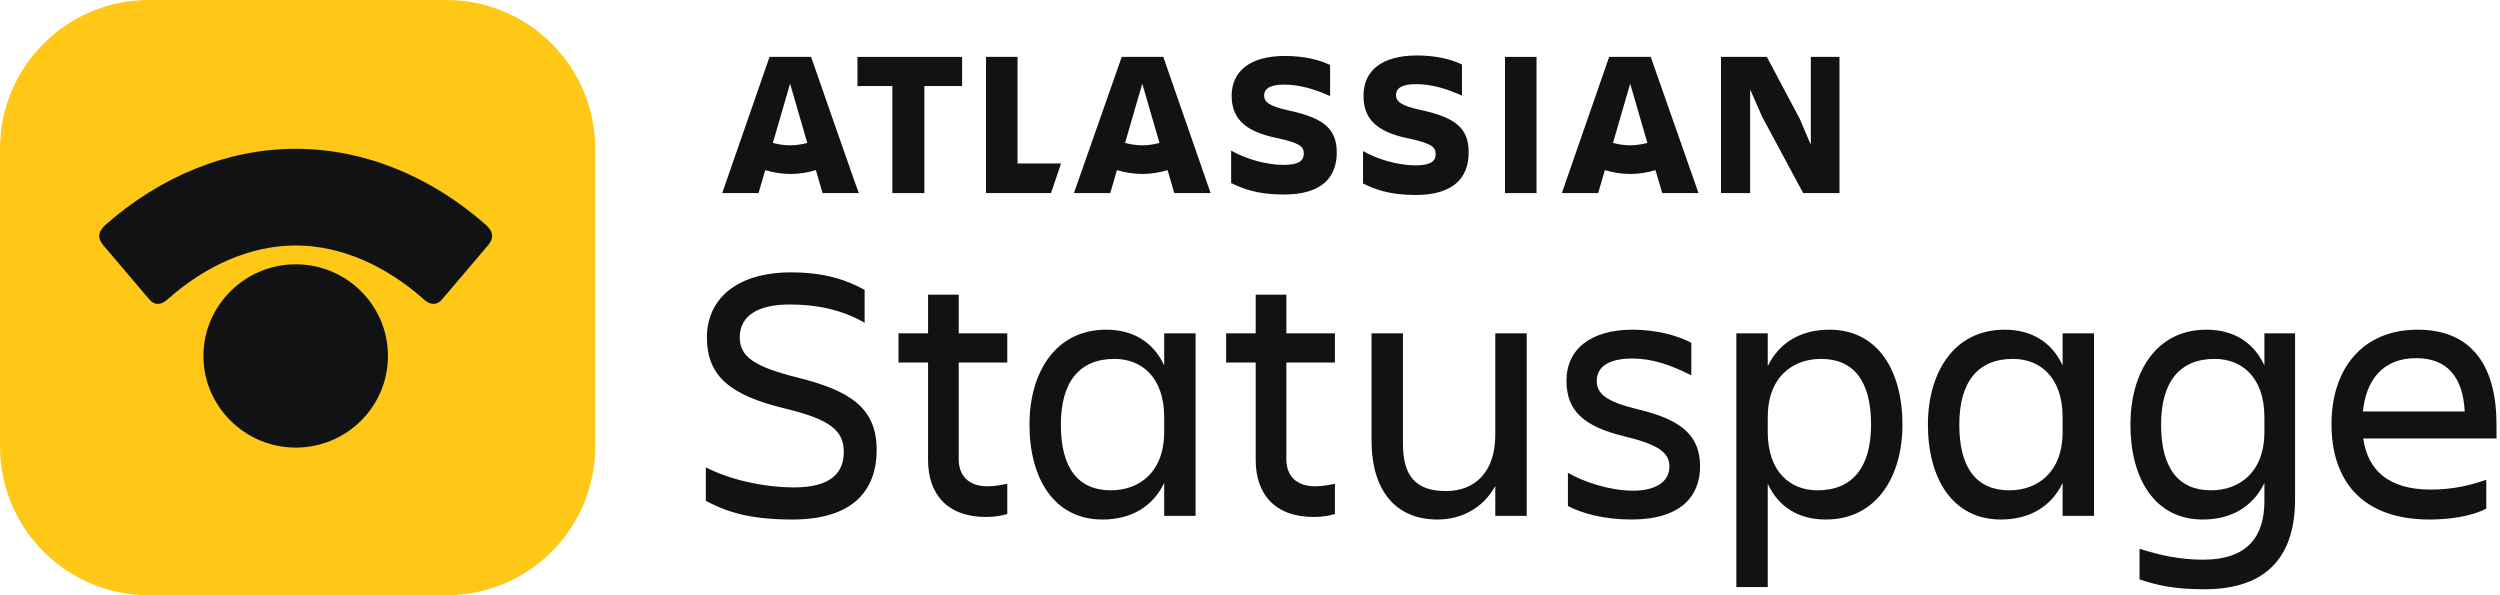 <svg
  width="315"
  height="75"
  viewBox="0 0 315 75"
  fill="none"
  xmlns="http://www.w3.org/2000/svg"
>
  <path
    d="M304.44 45.128C300.254 45.128 298.138 47.842 297.724 51.844H310.558C310.328 47.566 308.396 45.128 304.44 45.128ZM313.272 64.08C311.386 65.092 308.488 65.46 306.142 65.46C297.54 65.46 293.768 60.492 293.768 53.454C293.768 46.508 297.632 41.54 304.624 41.54C311.708 41.54 314.56 46.462 314.56 53.454V55.248H297.77C298.322 59.158 300.852 61.688 306.28 61.688C308.948 61.688 311.202 61.182 313.272 60.446V64.08Z"
    fill="#101214"
  />
  <path
    d="M285.314 63.16V60.86C283.842 63.896 281.082 65.46 277.54 65.46C271.468 65.46 268.432 60.262 268.432 53.5C268.432 47.014 271.606 41.54 278 41.54C281.358 41.54 283.934 43.058 285.314 46.048V42H289.178V62.93C289.178 69.692 286.004 74.246 277.77 74.246C273.906 74.246 271.79 73.74 269.582 73.004V69.14C272.112 69.968 274.734 70.52 277.586 70.52C283.336 70.52 285.314 67.438 285.314 63.16ZM272.296 53.5C272.296 59.02 274.504 61.78 278.598 61.78C282.14 61.78 285.314 59.526 285.314 54.42V52.58C285.314 47.474 282.416 45.22 279.058 45.22C274.596 45.22 272.296 48.164 272.296 53.5Z"
    fill="#101214"
  />
  <path
    d="M246.872 53.5C246.872 59.02 249.08 61.78 253.174 61.78C256.716 61.78 259.89 59.526 259.89 54.42V52.58C259.89 47.474 256.992 45.22 253.634 45.22C249.172 45.22 246.872 48.164 246.872 53.5ZM259.89 65V60.86C258.418 63.896 255.658 65.46 252.116 65.46C245.998 65.46 242.916 60.262 242.916 53.5C242.916 47.014 246.136 41.54 252.576 41.54C255.934 41.54 258.51 43.058 259.89 46.048V42H263.846V65H259.89Z"
    fill="#101214"
  />
  <path
    d="M235.754 53.5C235.754 47.98 233.546 45.22 229.452 45.22C225.91 45.22 222.736 47.474 222.736 52.58V54.42C222.736 59.526 225.634 61.78 228.992 61.78C233.454 61.78 235.754 58.836 235.754 53.5ZM230.05 65.46C226.692 65.46 224.116 63.942 222.736 60.952V73.97H218.78V42H222.736V46.14C224.208 43.104 226.968 41.54 230.51 41.54C236.628 41.54 239.71 46.738 239.71 53.5C239.71 59.986 236.49 65.46 230.05 65.46Z"
    fill="#101214"
  />
  <path
    d="M214.211 58.744C214.211 62.562 211.727 65.46 205.563 65.46C202.113 65.46 199.307 64.678 197.559 63.758V59.572C199.537 60.722 202.849 61.826 205.747 61.826C208.783 61.826 210.347 60.584 210.347 58.79C210.347 57.042 209.013 56.03 204.643 54.972C199.537 53.73 197.375 51.752 197.375 47.98C197.375 43.978 200.457 41.54 205.701 41.54C208.691 41.54 211.405 42.276 213.107 43.196V47.29C210.347 45.91 208.093 45.174 205.655 45.174C202.757 45.174 201.193 46.186 201.193 47.98C201.193 49.59 202.297 50.602 206.529 51.614C211.635 52.856 214.211 54.742 214.211 58.744Z"
    fill="#101214"
  />
  <path
    d="M172.814 55.478V42H176.77V55.892C176.77 60.032 178.426 61.872 182.198 61.872C185.878 61.872 188.408 59.434 188.408 54.788V42H192.364V65H188.408V61.228C186.936 63.942 184.222 65.46 181.14 65.46C175.85 65.46 172.814 61.826 172.814 55.478Z"
    fill="#101214"
  />
  <path
    d="M162.083 57.87C162.083 59.894 163.279 61.274 165.717 61.274C166.637 61.274 167.511 61.09 168.201 60.952V64.77C167.511 64.954 166.729 65.138 165.533 65.138C160.611 65.138 158.219 62.24 158.219 57.962V45.68H154.493V42H158.219V37.124H162.083V42H168.201V45.68H162.083V57.87Z"
    fill="#101214"
  />
  <path
    d="M133.669 53.5C133.669 59.02 135.877 61.78 139.971 61.78C143.513 61.78 146.687 59.526 146.687 54.42V52.58C146.687 47.474 143.789 45.22 140.431 45.22C135.969 45.22 133.669 48.164 133.669 53.5ZM146.687 65V60.86C145.215 63.896 142.455 65.46 138.913 65.46C132.795 65.46 129.713 60.262 129.713 53.5C129.713 47.014 132.933 41.54 139.373 41.54C142.731 41.54 145.307 43.058 146.687 46.048V42H150.643V65H146.687Z"
    fill="#101214"
  />
  <path
    d="M120.8 57.87C120.8 59.894 121.996 61.274 124.434 61.274C125.354 61.274 126.228 61.09 126.918 60.952V64.77C126.228 64.954 125.446 65.138 124.25 65.138C119.328 65.138 116.936 62.24 116.936 57.962V45.68H113.21V42H116.936V37.124H120.8V42H126.918V45.68H120.8V57.87Z"
    fill="#101214"
  />
  <path
    d="M110.46 56.674C110.46 61.918 107.332 65.46 99.834 65.46C93.992 65.46 91.278 64.31 88.932 63.114V58.882C91.738 60.354 96.062 61.412 100.064 61.412C104.618 61.412 106.32 59.618 106.32 56.95C106.32 54.282 104.664 52.856 98.914 51.476C92.106 49.82 89.07 47.474 89.07 42.506C89.07 37.814 92.658 34.318 99.696 34.318C104.066 34.318 106.872 35.376 108.942 36.526V40.666C105.906 38.918 102.64 38.366 99.512 38.366C95.556 38.366 93.21 39.746 93.21 42.506C93.21 44.99 95.142 46.232 100.478 47.566C106.872 49.176 110.46 51.246 110.46 56.674Z"
    fill="#101214"
  />
  <path
    d="M155.186 11.986C155.186 14.515 156.33 16.502 160.967 17.405C163.676 18.008 164.278 18.429 164.278 19.332C164.278 20.235 163.676 20.777 161.749 20.777C159.521 20.777 156.872 19.994 155.126 18.971V23.065C156.511 23.728 158.317 24.51 161.749 24.51C166.566 24.51 168.433 22.343 168.433 19.212M168.433 19.272C168.433 16.261 166.867 14.876 162.351 13.913C159.883 13.371 159.281 12.829 159.281 12.046C159.281 11.083 160.184 10.662 161.81 10.662C163.797 10.662 165.723 11.264 167.59 12.107V8.193C166.265 7.531 164.278 7.049 161.93 7.049C157.474 7.049 155.186 8.976 155.186 12.107"
    fill="#101214"
  />
  <path
    d="M216.844 7.169V24.329H220.517V11.263L222.022 14.695L227.2 24.329H231.776V7.169H228.164V18.248L226.779 14.996L222.624 7.169H216.844Z"
    fill="#101214"
  />
  <path d="M193.602 7.169H189.628V24.329H193.602V7.169Z" fill="#101214" />
  <path
    d="M185.051 19.211C185.051 16.201 183.486 14.816 178.97 13.852C176.501 13.311 175.899 12.769 175.899 11.986C175.899 11.023 176.802 10.601 178.428 10.601C180.415 10.601 182.341 11.203 184.208 12.046V8.132C182.883 7.47 180.896 6.988 178.548 6.988C174.092 6.988 171.804 8.915 171.804 12.046C171.804 14.575 172.948 16.562 177.585 17.465C180.294 18.067 180.896 18.489 180.896 19.392C180.896 20.295 180.294 20.837 178.367 20.837C176.14 20.837 173.49 20.054 171.744 19.031V23.125C173.129 23.788 174.935 24.57 178.367 24.57C183.124 24.57 185.051 22.403 185.051 19.211Z"
    fill="#101214"
  />
  <path
    d="M124.237 7.169V24.329H132.426L133.691 20.596H128.211V7.169H124.237Z"
    fill="#101214"
  />
  <path
    d="M108.04 7.169V10.842H112.436V24.329H116.47V10.842H121.227V7.169H108.04Z"
    fill="#101214"
  />
  <path
    d="M102.199 7.169H96.961L91 24.329H95.576L96.419 21.439C97.443 21.74 98.526 21.921 99.61 21.921C100.694 21.921 101.778 21.74 102.802 21.439L103.645 24.329H108.221C108.16 24.329 102.199 7.169 102.199 7.169ZM99.55 18.308C98.767 18.308 98.045 18.188 97.382 18.007L99.55 10.541L101.718 18.007C101.055 18.188 100.333 18.308 99.55 18.308Z"
    fill="#101214"
  />
  <path
    d="M146.576 7.169H141.338L135.316 24.329H139.893L140.736 21.439C141.759 21.74 142.843 21.921 143.927 21.921C145.011 21.921 146.094 21.74 147.118 21.439L147.961 24.329H152.537L146.576 7.169ZM143.927 18.308C143.144 18.308 142.421 18.188 141.759 18.007L143.927 10.541L146.094 18.007C145.432 18.188 144.71 18.308 143.927 18.308Z"
    fill="#101214"
  />
  <path
    d="M207.992 7.169H202.754L196.793 24.329H201.369L202.212 21.439C203.236 21.74 204.319 21.921 205.403 21.921C206.487 21.921 207.571 21.74 208.595 21.439L209.438 24.329H214.014L207.992 7.169ZM205.403 18.308C204.621 18.308 203.898 18.188 203.236 18.007L205.403 10.541L207.571 18.007C206.909 18.188 206.126 18.308 205.403 18.308Z"
    fill="#101214"
  />
  <path
    d="M0 18.75C0 8.395 8.395 0 18.75 0H56.25C66.605 0 75 8.395 75 18.75V56.25C75 66.605 66.605 75 56.25 75H18.75C8.395 75 0 66.605 0 56.25V18.75Z"
    fill="#FFC716"
  />
  <path
    d="M37.256 30.93C31.482 30.93 25.867 33.54 21.279 37.574C20.805 38.048 20.33 38.286 19.856 38.286C19.46 38.286 19.065 38.048 18.748 37.653L12.975 30.851C12.658 30.456 12.5 30.06 12.5 29.744C12.5 29.269 12.737 28.874 13.212 28.399C20.172 22.23 28.635 18.75 37.256 18.75C45.877 18.75 54.34 22.23 61.3 28.399C61.774 28.874 62.012 29.269 62.012 29.744C62.012 30.06 61.853 30.456 61.537 30.851L55.763 37.653C55.447 38.048 55.052 38.286 54.656 38.286C54.182 38.286 53.707 38.048 53.233 37.574C48.645 33.54 43.03 30.93 37.256 30.93ZM37.256 56.398C30.849 56.398 25.629 51.178 25.629 44.85C25.629 38.523 30.849 33.303 37.256 33.303C43.662 33.303 48.882 38.444 48.882 44.85C48.882 51.257 43.662 56.398 37.256 56.398Z"
    fill="#101214"
  />
</svg>
